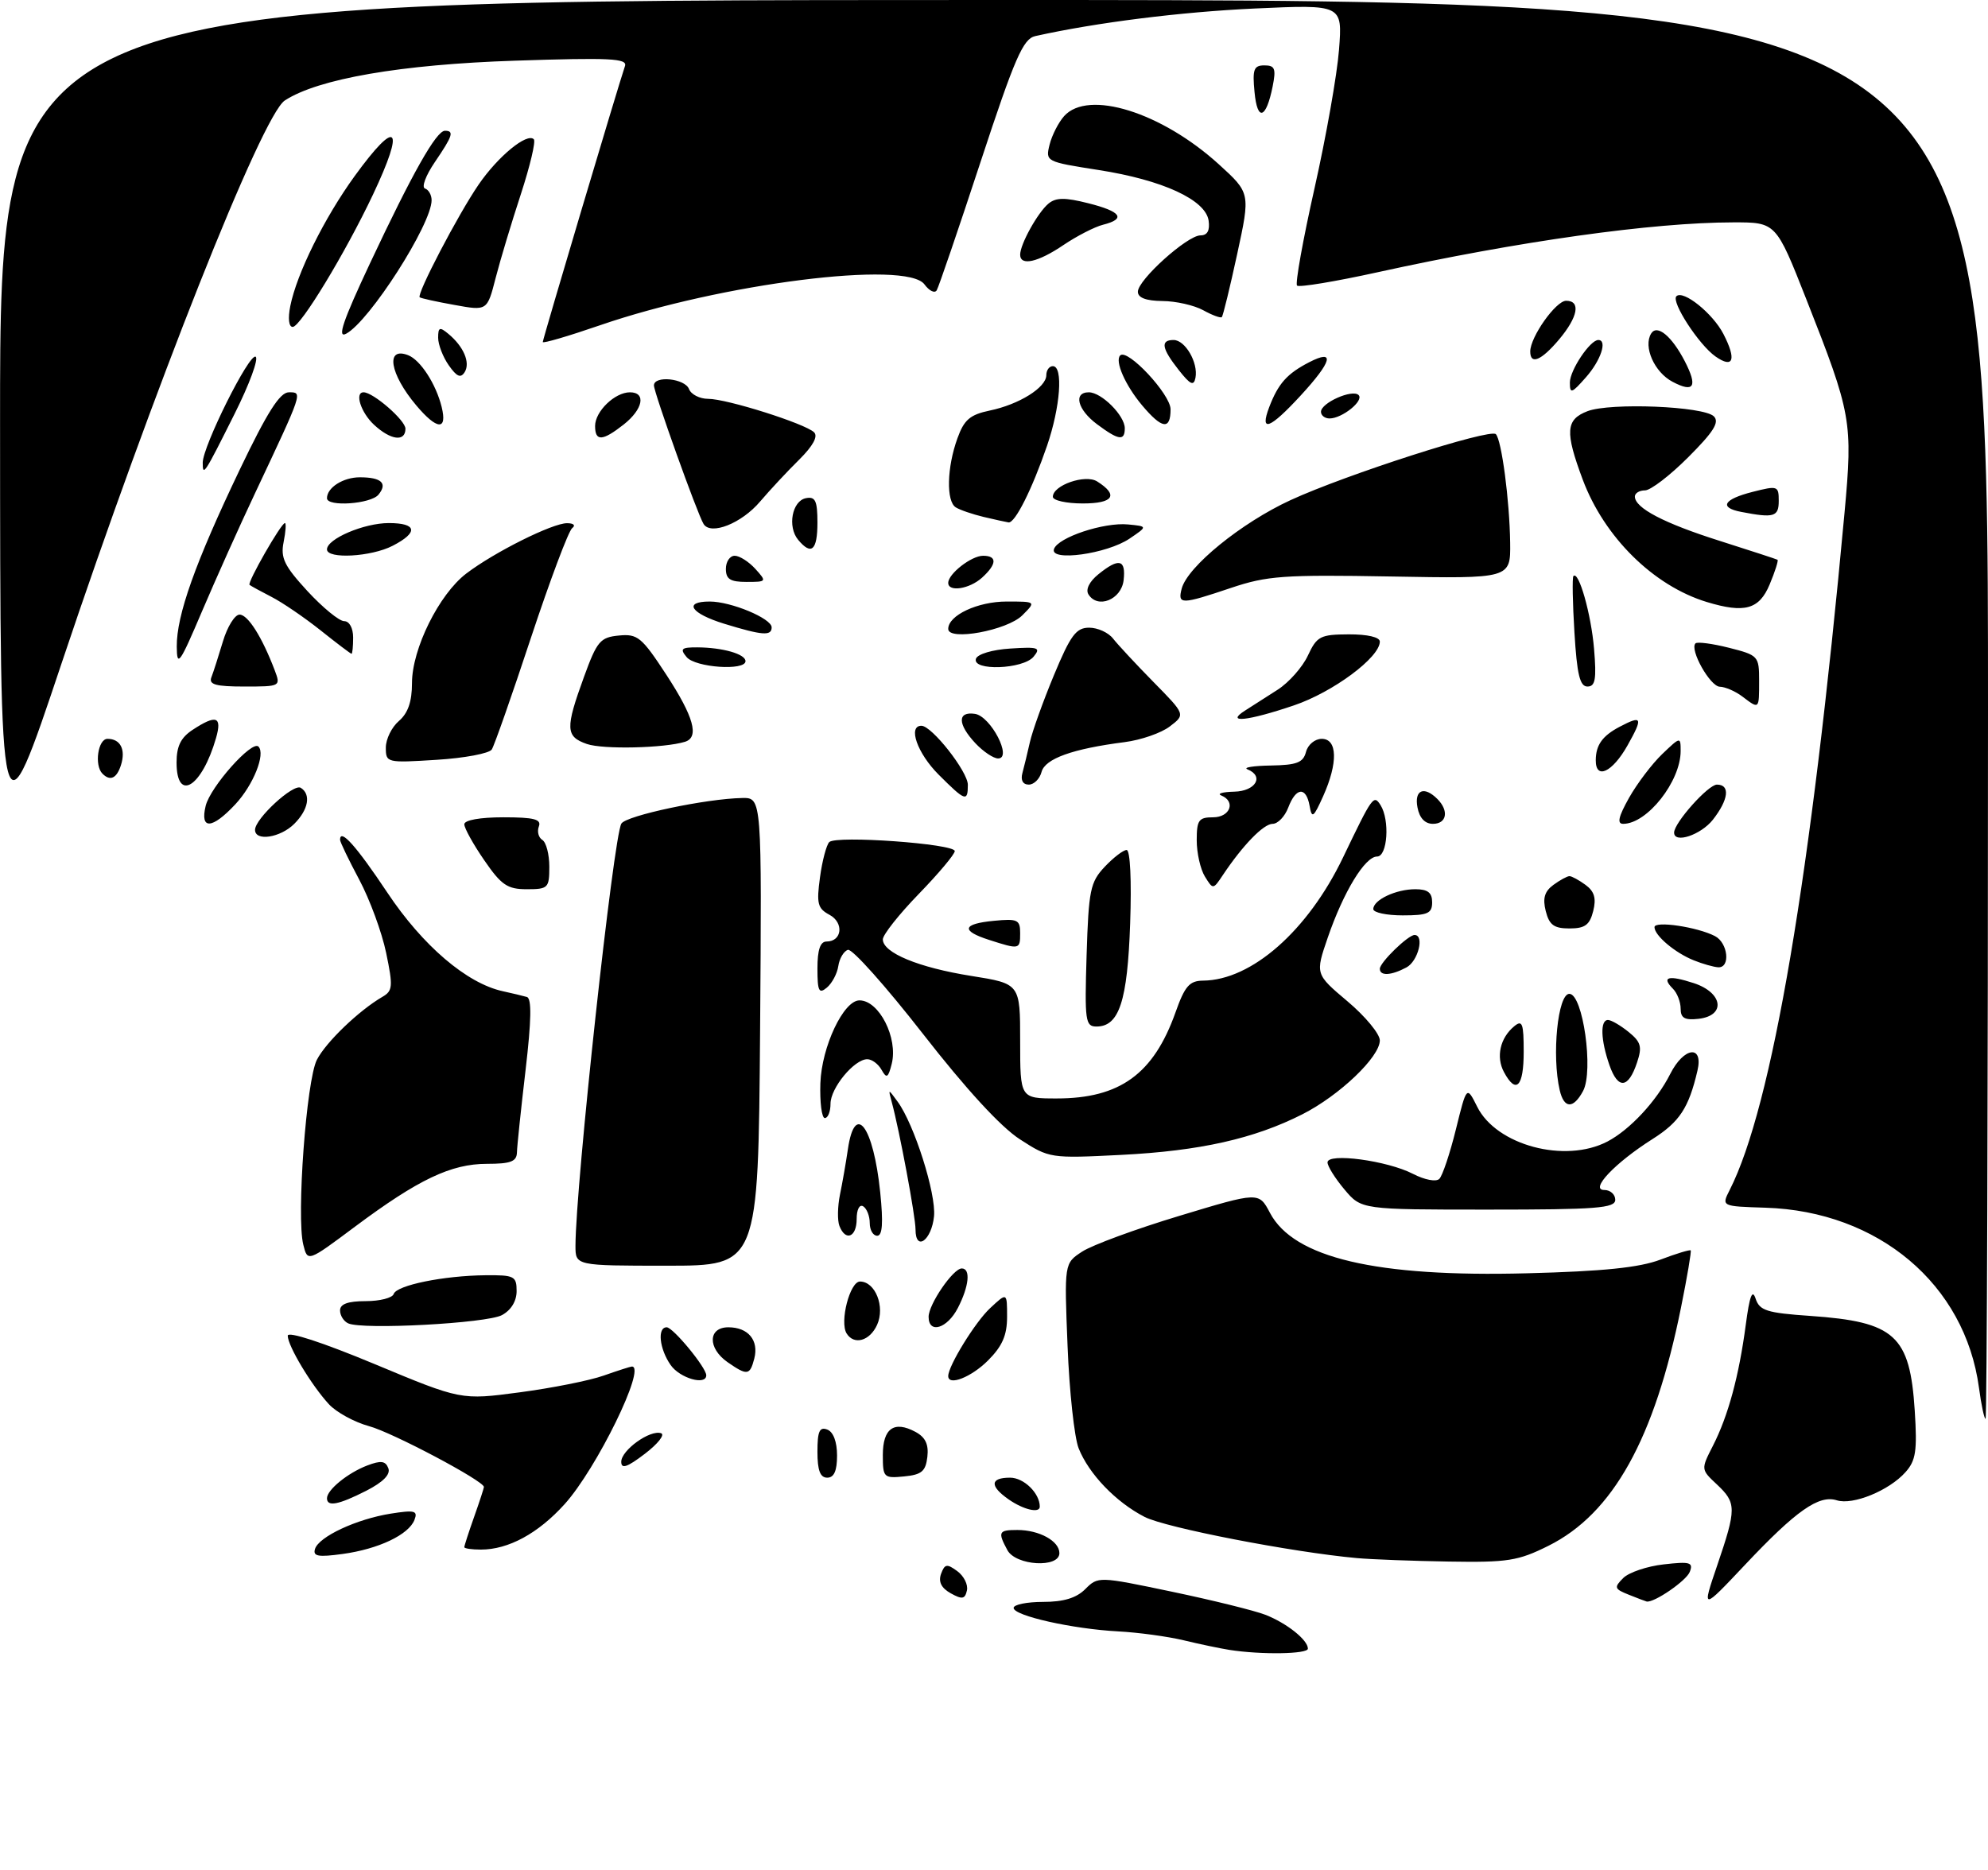<?xml version="1.0" encoding="UTF-8" standalone="no"?>
<!DOCTYPE svg PUBLIC "-//W3C//DTD SVG 1.1//EN" "http://www.w3.org/Graphics/SVG/1.1/DTD/svg11.dtd" >
<svg xmlns="http://www.w3.org/2000/svg" xmlns:xlink="http://www.w3.org/1999/xlink" version="1.1" viewBox="0 0 304 286">
 <g >
 <path fill="currentColor"
d=" M 188.00 252.34 C 186.62 252.12 183.47 251.47 181.00 250.87 C 178.53 250.28 174.03 249.67 171.00 249.51 C 164.02 249.14 155.00 247.12 155.00 245.92 C 155.00 245.41 157.03 245.00 159.50 245.00 C 162.64 245.00 164.59 244.41 165.96 243.04 C 167.91 241.09 168.00 241.09 179.21 243.44 C 185.42 244.74 191.85 246.33 193.50 246.97 C 196.77 248.25 200.00 250.82 200.00 252.15 C 200.00 252.99 192.87 253.10 188.00 252.34 Z  M 262.59 239.42 C 265.55 230.72 265.55 229.87 262.55 227.04 C 260.09 224.74 260.09 224.74 261.94 221.11 C 264.27 216.55 265.92 210.45 266.96 202.61 C 267.54 198.22 267.96 197.09 268.46 198.61 C 269.07 200.45 270.16 200.80 276.83 201.26 C 289.78 202.16 292.06 204.23 292.80 215.77 C 293.19 221.91 292.97 223.38 291.38 225.16 C 288.88 227.97 283.34 230.24 280.88 229.46 C 278.14 228.59 274.65 231.04 266.87 239.30 C 260.23 246.34 260.23 246.34 262.59 239.42 Z  M 145.38 243.68 C 143.95 242.88 143.47 241.93 143.90 240.72 C 144.46 239.19 144.80 239.13 146.38 240.29 C 147.39 241.03 148.06 242.36 147.86 243.25 C 147.56 244.58 147.14 244.66 145.38 243.68 Z  M 249.07 243.90 C 246.86 243.02 246.78 242.79 248.22 241.35 C 249.08 240.49 251.87 239.54 254.42 239.26 C 258.44 238.80 258.96 238.95 258.40 240.40 C 257.88 241.77 252.92 245.17 251.80 244.94 C 251.63 244.90 250.41 244.44 249.07 243.90 Z  M 154.04 237.07 C 152.55 234.30 152.70 234.00 155.57 234.00 C 158.92 234.00 162.00 235.69 162.00 237.54 C 162.00 239.86 155.32 239.47 154.04 237.07 Z  M 207.50 238.30 C 197.56 237.40 178.23 233.65 175.03 232.00 C 170.63 229.74 166.50 225.43 164.94 221.50 C 164.29 219.85 163.52 212.81 163.25 205.86 C 162.74 193.21 162.74 193.21 165.49 191.42 C 167.00 190.43 173.70 187.96 180.37 185.95 C 192.50 182.28 192.50 182.28 194.20 185.50 C 197.84 192.39 210.43 195.35 233.50 194.74 C 245.20 194.44 250.68 193.87 253.91 192.65 C 256.33 191.73 258.41 191.10 258.54 191.24 C 258.66 191.38 258.00 195.32 257.05 200.00 C 253.01 220.07 246.64 231.51 236.78 236.42 C 232.15 238.73 230.55 238.98 221.55 238.83 C 216.02 238.74 209.70 238.50 207.50 238.30 Z  M 48.17 236.90 C 48.76 235.02 54.52 232.33 59.75 231.50 C 63.42 230.92 63.92 231.05 63.38 232.45 C 62.51 234.72 57.88 236.92 52.38 237.67 C 48.65 238.18 47.82 238.03 48.17 236.90 Z  M 71.00 236.63 C 71.00 236.42 71.67 234.34 72.50 232.00 C 73.33 229.66 74.00 227.60 74.00 227.42 C 74.00 226.50 59.96 219.06 56.43 218.12 C 54.20 217.51 51.43 216.00 50.29 214.76 C 47.61 211.85 44.01 205.85 44.00 204.29 C 44.00 203.57 49.30 205.30 57.25 208.61 C 70.50 214.14 70.50 214.14 79.45 212.95 C 84.37 212.30 90.17 211.15 92.33 210.38 C 94.49 209.62 96.42 209.00 96.63 209.00 C 98.88 209.00 91.24 224.62 86.34 230.05 C 82.29 234.53 77.75 237.00 73.53 237.00 C 72.14 237.00 71.00 236.83 71.00 236.63 Z  M 154.25 229.33 C 151.31 227.28 151.39 226.00 154.46 226.00 C 156.57 226.00 159.00 228.38 159.00 230.43 C 159.00 231.49 156.51 230.90 154.25 229.33 Z  M 50.00 229.15 C 50.00 227.86 53.20 225.26 56.17 224.13 C 58.25 223.34 58.95 223.43 59.38 224.55 C 59.75 225.50 58.60 226.67 56.01 228.00 C 51.78 230.15 50.00 230.50 50.00 229.15 Z  M 125.00 222.03 C 125.00 218.91 125.32 218.19 126.50 218.64 C 127.43 218.99 128.00 220.51 128.00 222.61 C 128.00 224.96 127.54 226.00 126.50 226.00 C 125.42 226.00 125.00 224.89 125.00 222.03 Z  M 135.00 222.53 C 135.00 218.46 136.72 217.24 139.98 218.99 C 141.51 219.81 142.03 220.90 141.81 222.82 C 141.55 225.03 140.94 225.55 138.25 225.81 C 135.13 226.11 135.00 225.99 135.00 222.53 Z  M 95.00 223.57 C 95.00 221.80 99.40 218.63 101.09 219.20 C 101.72 219.41 100.61 220.82 98.62 222.34 C 95.91 224.41 95.00 224.72 95.00 223.57 Z  M 302.62 212.25 C 300.49 196.43 287.25 185.26 269.98 184.71 C 263.23 184.50 263.23 184.50 264.50 182.00 C 270.97 169.27 276.95 133.98 282.06 78.42 C 283.34 64.45 283.14 63.33 276.21 45.75 C 271.58 34.00 271.58 34.00 265.04 34.01 C 252.71 34.02 232.17 36.91 210.70 41.63 C 204.21 43.06 198.65 43.98 198.34 43.68 C 198.04 43.37 199.24 36.68 201.01 28.81 C 202.78 20.94 204.47 11.39 204.76 7.59 C 205.29 0.69 205.29 0.69 191.90 1.30 C 180.58 1.82 167.67 3.44 158.31 5.52 C 156.45 5.94 155.19 8.82 149.95 24.75 C 146.56 35.06 143.54 43.91 143.24 44.40 C 142.94 44.90 142.10 44.49 141.37 43.50 C 138.65 39.77 110.32 43.34 91.71 49.76 C 86.92 51.41 83.00 52.56 83.00 52.31 C 83.00 51.87 94.59 12.95 95.57 10.10 C 95.97 8.93 93.29 8.80 78.77 9.28 C 61.34 9.85 48.62 12.05 43.55 15.37 C 40.06 17.66 23.42 59.63 9.40 101.50 C 0.03 129.50 0.03 129.50 0.01 64.75 C 0.00 0.00 0.00 0.00 152.00 0.00 C 304.00 0.00 304.00 0.00 304.00 108.50 C 304.00 168.18 303.83 217.00 303.63 217.00 C 303.42 217.00 302.97 214.86 302.62 212.25 Z  M 102.56 208.78 C 100.83 206.31 100.48 203.00 101.95 203.00 C 102.92 203.00 108.00 209.16 108.00 210.34 C 108.00 211.95 103.96 210.79 102.56 208.78 Z  M 145.00 210.46 C 145.00 208.90 149.14 202.18 151.40 200.08 C 154.00 197.65 154.00 197.65 154.00 201.40 C 154.00 204.22 153.27 205.89 151.08 208.08 C 148.52 210.64 145.00 212.02 145.00 210.46 Z  M 111.25 208.33 C 108.19 206.19 108.26 203.00 111.38 203.00 C 114.42 203.00 116.07 205.00 115.34 207.80 C 114.67 210.37 114.26 210.42 111.25 208.33 Z  M 129.46 203.94 C 128.37 202.17 129.96 196.00 131.51 196.00 C 133.85 196.00 135.38 199.87 134.12 202.63 C 133.00 205.10 130.60 205.77 129.46 203.94 Z  M 53.25 202.40 C 52.56 202.09 52.00 201.20 52.00 200.42 C 52.00 199.44 53.20 199.00 55.92 199.00 C 58.07 199.00 60.00 198.51 60.20 197.91 C 60.64 196.57 67.83 195.10 74.25 195.04 C 78.64 195.00 79.00 195.18 79.00 197.46 C 79.00 199.00 78.15 200.39 76.75 201.14 C 74.42 202.39 55.46 203.41 53.25 202.40 Z  M 142.00 201.40 C 142.00 199.49 145.75 194.00 147.07 194.00 C 148.46 194.00 148.19 196.72 146.47 200.05 C 144.85 203.20 142.00 204.06 142.00 201.40 Z  M 88.00 190.54 C 88.02 181.24 93.81 127.92 95.02 125.96 C 95.79 124.73 107.96 122.15 113.50 122.05 C 116.50 122.00 116.50 122.00 116.23 157.79 C 115.95 193.58 115.95 193.58 101.98 193.58 C 88.00 193.58 88.00 193.58 88.00 190.54 Z  M 46.38 190.37 C 45.31 186.11 46.85 165.20 48.46 162.08 C 49.86 159.37 54.89 154.55 58.46 152.47 C 60.06 151.55 60.12 150.89 59.05 145.74 C 58.40 142.60 56.54 137.55 54.93 134.53 C 53.32 131.51 52.00 128.77 52.00 128.44 C 52.00 126.61 54.48 129.39 59.22 136.50 C 64.63 144.63 71.38 150.40 76.89 151.60 C 78.32 151.91 79.98 152.31 80.57 152.48 C 81.32 152.70 81.26 156.03 80.37 163.65 C 79.67 169.62 79.07 175.29 79.05 176.25 C 79.01 177.65 78.10 178.00 74.46 178.00 C 68.97 178.00 63.96 180.39 54.27 187.62 C 47.04 193.02 47.04 193.02 46.38 190.37 Z  M 140.00 188.04 C 140.00 186.05 137.56 172.96 136.35 168.50 C 135.81 166.50 135.81 166.50 137.27 168.50 C 139.81 171.98 143.16 182.55 142.83 186.01 C 142.46 189.71 140.00 191.48 140.00 188.04 Z  M 128.36 187.49 C 128.04 186.66 128.08 184.52 128.44 182.74 C 128.81 180.96 129.36 177.81 129.66 175.75 C 130.73 168.44 133.56 172.23 134.60 182.35 C 135.08 187.05 134.94 189.00 134.14 189.00 C 133.51 189.00 133.00 188.13 133.00 187.06 C 133.00 185.99 132.55 184.84 132.00 184.50 C 131.43 184.15 131.00 184.99 131.00 186.44 C 131.00 189.23 129.29 189.91 128.36 187.49 Z  M 205.59 181.92 C 204.17 180.23 203.00 178.37 203.00 177.78 C 203.00 176.28 212.13 177.50 216.06 179.53 C 217.86 180.46 219.61 180.79 220.10 180.30 C 220.58 179.82 221.72 176.42 222.63 172.74 C 224.28 166.05 224.28 166.05 225.89 169.27 C 228.83 175.17 239.32 177.97 245.80 174.59 C 249.24 172.79 253.31 168.41 255.41 164.25 C 257.50 160.11 260.51 159.75 259.57 163.75 C 258.24 169.46 256.83 171.59 252.70 174.21 C 246.95 177.85 243.02 182.00 245.33 182.00 C 246.25 182.00 247.00 182.68 247.00 183.50 C 247.00 184.78 244.18 185.00 227.59 185.00 C 208.18 185.00 208.18 185.00 205.59 181.92 Z  M 155.95 174.24 C 153.03 172.36 147.69 166.54 141.11 158.09 C 135.45 150.83 130.30 145.06 129.66 145.27 C 129.02 145.48 128.36 146.60 128.19 147.76 C 128.02 148.91 127.23 150.39 126.44 151.05 C 125.23 152.06 125.00 151.60 125.00 148.12 C 125.00 145.27 125.43 144.00 126.39 144.00 C 128.77 144.00 129.09 141.12 126.84 139.91 C 125.03 138.94 124.84 138.20 125.39 134.19 C 125.73 131.65 126.38 129.22 126.81 128.79 C 127.86 127.74 146.00 129.05 146.00 130.17 C 146.00 130.65 143.53 133.60 140.50 136.72 C 137.47 139.84 135.00 142.97 135.00 143.67 C 135.00 145.72 140.46 147.98 148.52 149.26 C 156.00 150.45 156.00 150.45 156.00 159.23 C 156.00 168.00 156.00 168.00 161.60 168.00 C 171.25 168.00 176.40 164.26 179.75 154.85 C 181.18 150.81 181.89 150.00 183.98 149.98 C 191.40 149.91 199.99 142.35 205.37 131.15 C 209.88 121.75 210.06 121.49 211.11 123.14 C 212.55 125.42 212.18 131.00 210.58 131.00 C 208.73 131.00 205.45 136.39 203.04 143.39 C 201.12 148.98 201.12 148.98 206.06 153.15 C 208.78 155.44 211.00 158.13 211.00 159.12 C 211.00 161.66 204.83 167.54 199.16 170.42 C 191.78 174.16 183.50 176.02 171.50 176.63 C 160.60 177.18 160.46 177.16 155.95 174.24 Z  M 125.45 165.66 C 125.65 160.08 128.99 153.00 131.43 153.00 C 134.43 153.00 137.35 158.75 136.36 162.71 C 135.82 164.85 135.58 165.00 134.81 163.63 C 134.31 162.73 133.33 162.00 132.62 162.00 C 130.63 162.00 127.00 166.40 127.00 168.81 C 127.00 170.02 126.61 171.00 126.13 171.00 C 125.66 171.00 125.35 168.60 125.45 165.66 Z  M 238.51 166.75 C 237.27 161.42 238.21 152.00 239.98 152.00 C 242.06 152.00 243.72 163.79 242.08 166.86 C 240.59 169.63 239.17 169.58 238.51 166.75 Z  M 229.98 163.96 C 228.74 161.65 229.39 158.75 231.54 156.97 C 232.79 155.93 233.00 156.50 233.00 160.88 C 233.00 166.23 231.83 167.42 229.98 163.96 Z  M 246.11 162.90 C 244.77 159.05 244.67 156.00 245.89 156.00 C 246.38 156.00 247.79 156.82 249.03 157.82 C 250.94 159.37 251.14 160.09 250.33 162.51 C 249.00 166.51 247.42 166.65 246.11 162.90 Z  M 166.16 146.08 C 166.47 136.14 166.72 134.92 168.92 132.58 C 170.26 131.16 171.77 130.00 172.28 130.00 C 172.83 130.00 173.05 134.67 172.82 141.25 C 172.41 153.12 171.14 157.00 167.67 157.00 C 165.97 157.00 165.85 156.16 166.16 146.08 Z  M 257.00 154.27 C 257.00 153.24 256.47 151.87 255.82 151.22 C 254.00 149.40 255.14 149.10 259.00 150.36 C 263.47 151.82 263.96 155.33 259.75 155.82 C 257.62 156.06 257.00 155.71 257.00 154.27 Z  M 211.00 148.17 C 211.00 147.20 215.32 143.00 216.31 143.00 C 217.86 143.00 216.86 147.01 215.07 147.96 C 212.74 149.21 211.00 149.30 211.00 148.17 Z  M 259.02 146.88 C 256.14 145.73 253.00 143.08 253.00 141.80 C 253.00 140.80 259.55 141.77 262.25 143.17 C 264.24 144.20 264.65 148.03 262.75 147.94 C 262.06 147.90 260.38 147.43 259.02 146.88 Z  M 151.25 143.75 C 146.88 142.35 147.16 141.29 152.00 140.83 C 155.61 140.48 156.00 140.67 156.00 142.72 C 156.00 145.23 155.91 145.25 151.25 143.75 Z  M 236.37 139.34 C 235.88 137.39 236.19 136.33 237.54 135.34 C 238.55 134.60 239.66 134.00 240.00 134.00 C 240.34 134.00 241.45 134.60 242.46 135.34 C 243.81 136.33 244.12 137.39 243.63 139.34 C 243.09 141.47 242.37 142.00 240.00 142.00 C 237.63 142.00 236.91 141.47 236.37 139.34 Z  M 210.00 139.04 C 210.00 137.63 213.46 136.00 216.43 136.00 C 218.33 136.00 219.00 136.52 219.00 138.00 C 219.00 139.70 218.33 140.00 214.50 140.00 C 212.03 140.00 210.00 139.57 210.00 139.04 Z  M 74.05 131.57 C 72.37 129.13 71.00 126.66 71.00 126.07 C 71.00 125.43 73.40 125.00 76.97 125.00 C 81.67 125.00 82.82 125.30 82.40 126.40 C 82.11 127.17 82.34 128.09 82.93 128.46 C 83.52 128.82 84.00 130.67 84.00 132.56 C 84.00 135.82 83.82 136.00 80.55 136.00 C 77.59 136.00 76.66 135.37 74.05 131.57 Z  M 184.25 134.06 C 183.56 132.94 183.00 130.45 183.00 128.51 C 183.00 125.43 183.31 125.00 185.50 125.00 C 188.11 125.00 189.02 122.58 186.75 121.66 C 186.06 121.38 186.96 121.12 188.75 121.08 C 192.02 121.00 193.36 118.71 190.75 117.66 C 190.06 117.38 191.68 117.12 194.34 117.08 C 198.31 117.01 199.28 116.64 199.71 115.00 C 200.00 113.89 201.07 113.00 202.12 113.00 C 204.53 113.00 204.62 116.68 202.33 121.78 C 200.85 125.07 200.61 125.24 200.26 123.25 C 199.73 120.27 198.18 120.39 197.00 123.50 C 196.48 124.88 195.40 126.00 194.61 126.00 C 193.22 126.00 190.05 129.26 187.00 133.83 C 185.51 136.07 185.49 136.07 184.25 134.06 Z  M 39.00 126.92 C 39.00 125.21 44.87 119.80 45.99 120.49 C 47.59 121.48 47.17 123.83 45.00 126.00 C 42.87 128.13 39.00 128.72 39.00 126.92 Z  M 256.00 127.34 C 256.00 125.85 261.21 120.00 262.55 120.00 C 264.61 120.00 264.34 122.29 261.93 125.37 C 260.09 127.70 256.00 129.07 256.00 127.34 Z  M 31.45 123.25 C 32.16 120.35 38.52 113.19 39.52 114.18 C 40.64 115.31 38.74 120.06 35.99 123.01 C 32.41 126.84 30.56 126.94 31.45 123.25 Z  M 216.76 123.50 C 216.24 120.81 217.76 120.16 219.80 122.20 C 221.60 124.00 221.24 126.00 219.12 126.00 C 217.90 126.00 217.06 125.11 216.76 123.50 Z  M 249.11 122.02 C 250.34 119.84 252.62 116.83 254.17 115.34 C 256.96 112.67 257.00 112.66 257.00 114.86 C 257.00 119.51 251.88 126.00 248.21 126.00 C 247.24 126.00 247.49 124.91 249.11 122.02 Z  M 143.53 118.47 C 140.27 115.21 138.79 111.00 140.90 111.00 C 142.49 111.00 148.00 118.01 148.00 120.03 C 148.00 122.69 147.62 122.56 143.53 118.47 Z  M 27.00 116.62 C 27.00 114.12 27.65 112.81 29.46 111.62 C 33.07 109.25 33.98 109.57 33.04 112.86 C 30.88 120.38 27.00 122.80 27.00 116.62 Z  M 156.34 118.25 C 156.60 117.29 157.12 115.15 157.49 113.50 C 157.86 111.85 159.51 107.24 161.17 103.25 C 163.71 97.14 164.56 96.00 166.55 96.00 C 167.86 96.00 169.50 96.75 170.21 97.67 C 170.92 98.58 173.70 101.57 176.39 104.31 C 181.28 109.28 181.28 109.28 178.89 111.10 C 177.58 112.11 174.47 113.18 172.00 113.50 C 164.02 114.52 159.80 116.03 159.27 118.07 C 158.99 119.13 158.11 120.00 157.32 120.00 C 156.42 120.00 156.05 119.33 156.34 118.25 Z  M 15.67 118.33 C 14.39 117.06 14.98 113.00 16.44 113.00 C 18.42 113.00 19.25 114.63 18.50 117.01 C 17.85 119.05 16.85 119.52 15.67 118.33 Z  M 244.02 116.25 C 244.04 113.93 245.04 112.54 247.68 111.15 C 251.12 109.34 251.28 109.73 248.88 114.00 C 246.56 118.13 243.99 119.32 244.02 116.25 Z  M 59.00 114.34 C 59.00 113.04 59.90 111.21 61.00 110.27 C 62.39 109.07 63.00 107.32 63.00 104.47 C 63.00 99.24 67.13 90.90 71.30 87.72 C 75.59 84.45 84.50 80.00 86.72 80.02 C 87.72 80.02 88.06 80.35 87.50 80.77 C 86.95 81.17 84.12 88.71 81.20 97.52 C 78.29 106.33 75.59 114.03 75.20 114.63 C 74.82 115.23 71.01 115.95 66.75 116.21 C 59.14 116.69 59.00 116.66 59.00 114.34 Z  M 149.17 113.69 C 146.41 110.75 146.38 108.77 149.09 109.18 C 151.51 109.55 154.85 116.00 152.63 116.00 C 151.92 116.00 150.37 114.96 149.17 113.69 Z  M 89.75 113.79 C 86.47 112.65 86.42 111.43 89.31 103.50 C 91.29 98.06 91.79 97.47 94.64 97.20 C 97.50 96.92 98.13 97.44 101.89 103.19 C 106.09 109.62 106.97 112.76 104.75 113.45 C 101.56 114.43 92.22 114.64 89.75 113.79 Z  M 190.37 108.69 C 191.40 108.04 193.65 106.60 195.37 105.49 C 197.09 104.39 199.18 102.03 200.00 100.26 C 201.38 97.31 201.89 97.04 206.25 97.02 C 209.13 97.01 211.00 97.45 211.00 98.13 C 211.00 100.55 203.83 105.87 197.85 107.89 C 190.79 110.28 187.30 110.65 190.37 108.69 Z  M 266.44 106.53 C 265.37 105.72 263.82 105.05 262.99 105.03 C 261.51 105.00 258.33 99.34 259.27 98.40 C 259.54 98.13 261.84 98.43 264.38 99.07 C 268.88 100.21 269.00 100.34 269.00 104.12 C 269.00 108.54 269.04 108.50 266.44 106.53 Z  M 32.32 103.60 C 32.62 102.84 33.41 100.36 34.09 98.10 C 34.76 95.85 35.91 94.00 36.63 94.00 C 37.91 94.00 40.06 97.40 42.00 102.49 C 42.94 104.98 42.91 105.00 37.37 105.00 C 33.00 105.00 31.90 104.70 32.32 103.60 Z  M 240.76 96.75 C 240.48 92.21 240.41 88.33 240.60 88.11 C 241.41 87.20 243.32 93.95 243.76 99.25 C 244.15 103.89 243.95 105.00 242.75 105.00 C 241.59 105.00 241.15 103.17 240.76 96.75 Z  M 27.03 98.91 C 26.99 94.11 29.85 86.07 36.67 71.81 C 40.88 63.02 42.80 60.00 44.17 60.00 C 46.30 60.00 46.38 59.76 38.97 75.50 C 36.63 80.45 33.00 88.55 30.89 93.50 C 27.47 101.54 27.06 102.12 27.03 98.91 Z  M 105.00 100.50 C 103.94 99.23 104.19 99.00 106.63 99.01 C 110.49 99.03 114.00 100.03 114.00 101.12 C 114.00 102.63 106.33 102.10 105.00 100.50 Z  M 149.24 100.75 C 149.48 100.04 151.76 99.36 154.50 99.19 C 158.80 98.91 159.20 99.05 158.05 100.44 C 156.45 102.37 148.62 102.65 149.24 100.75 Z  M 49.00 96.39 C 46.52 94.42 43.15 92.12 41.50 91.28 C 39.85 90.43 38.35 89.61 38.16 89.45 C 37.78 89.11 42.99 80.00 43.57 80.00 C 43.78 80.00 43.69 81.31 43.37 82.91 C 42.88 85.34 43.48 86.56 47.02 90.41 C 49.35 92.93 51.87 95.00 52.63 95.00 C 53.42 95.00 54.00 96.05 54.00 97.50 C 54.00 98.88 53.89 100.00 53.75 99.99 C 53.61 99.98 51.48 98.37 49.00 96.39 Z  M 110.75 95.40 C 105.62 93.82 104.43 92.00 108.53 92.00 C 111.80 92.00 118.00 94.59 118.00 95.95 C 118.00 97.30 116.59 97.19 110.75 95.40 Z  M 145.00 96.19 C 145.00 94.11 149.50 92.00 153.94 92.00 C 158.44 92.00 158.44 92.00 156.33 94.11 C 154.02 96.42 145.00 98.08 145.00 96.19 Z  M 260.99 92.07 C 252.85 89.59 245.33 82.17 242.03 73.36 C 239.29 66.03 239.42 64.17 242.75 62.89 C 246.24 61.55 260.53 62.13 262.08 63.68 C 262.97 64.57 262.04 66.05 258.17 69.92 C 255.38 72.72 252.40 75.00 251.55 75.00 C 250.70 75.00 250.00 75.42 250.00 75.94 C 250.00 77.70 254.46 80.03 263.00 82.73 C 267.68 84.22 271.64 85.51 271.81 85.61 C 271.98 85.70 271.44 87.41 270.61 89.39 C 269.01 93.21 266.79 93.83 260.99 92.07 Z  M 166.44 90.90 C 165.98 90.16 166.59 88.94 167.95 87.84 C 171.11 85.28 172.19 85.54 171.82 88.75 C 171.47 91.72 167.84 93.17 166.44 90.90 Z  M 180.70 90.03 C 181.58 86.66 189.85 79.94 197.35 76.49 C 205.83 72.58 227.84 65.51 228.74 66.40 C 229.62 67.29 230.84 76.51 230.93 83.00 C 231.00 88.50 231.00 88.50 212.70 88.17 C 196.28 87.88 193.76 88.06 188.23 89.92 C 180.62 92.48 180.06 92.49 180.70 90.03 Z  M 145.00 89.15 C 145.00 87.76 148.54 85.00 150.33 85.00 C 152.51 85.00 152.45 86.28 150.17 88.35 C 148.25 90.09 145.00 90.59 145.00 89.15 Z  M 111.00 87.00 C 111.00 85.90 111.61 85.00 112.35 85.00 C 113.08 85.00 114.50 85.90 115.50 87.00 C 117.27 88.96 117.25 89.00 114.15 89.00 C 111.67 89.00 111.00 88.58 111.00 87.00 Z  M 50.00 84.03 C 50.00 82.41 55.66 80.00 59.45 80.00 C 63.77 80.00 64.02 81.42 60.05 83.47 C 56.77 85.17 50.00 85.54 50.00 84.03 Z  M 161.17 83.98 C 161.77 82.19 168.81 79.85 172.50 80.21 C 175.50 80.50 175.50 80.50 172.74 82.37 C 169.28 84.72 160.52 85.93 161.17 83.98 Z  M 122.05 82.56 C 120.38 80.55 121.13 76.59 123.25 76.19 C 124.68 75.91 125.00 76.59 125.00 79.93 C 125.00 84.18 124.08 85.00 122.05 82.56 Z  M 107.59 80.14 C 106.65 78.63 100.00 60.05 100.00 58.95 C 100.00 57.39 104.74 57.88 105.36 59.50 C 105.68 60.33 107.00 61.00 108.30 61.00 C 111.15 61.00 123.10 64.78 124.49 66.12 C 125.12 66.74 124.32 68.20 122.22 70.29 C 120.43 72.05 117.73 74.95 116.23 76.71 C 113.40 80.05 108.69 81.92 107.59 80.14 Z  M 150.41 79.06 C 148.71 78.65 146.80 78.00 146.16 77.60 C 144.67 76.68 144.79 71.49 146.41 67.03 C 147.43 64.19 148.34 63.42 151.35 62.79 C 155.84 61.86 160.00 59.26 160.00 57.38 C 160.00 56.62 160.45 56.00 161.00 56.00 C 162.61 56.00 162.15 62.24 160.11 68.18 C 157.82 74.84 155.21 80.04 154.22 79.90 C 153.83 79.84 152.11 79.46 150.41 79.06 Z  M 266.25 78.29 C 262.82 77.63 263.55 76.36 268.00 75.23 C 271.84 74.25 272.00 74.31 272.00 76.61 C 272.00 79.05 271.27 79.26 266.25 78.29 Z  M 50.00 76.20 C 50.00 74.57 52.48 73.00 55.03 73.00 C 58.33 73.00 59.31 73.92 57.87 75.66 C 56.68 77.09 50.00 77.55 50.00 76.20 Z  M 161.00 75.98 C 161.00 74.21 165.96 72.49 167.77 73.63 C 171.10 75.73 170.27 77.00 165.58 77.00 C 163.06 77.00 161.00 76.54 161.00 75.98 Z  M 31.00 70.77 C 31.00 68.25 38.13 53.96 39.09 54.56 C 39.58 54.86 38.13 58.79 35.87 63.30 C 31.23 72.58 31.00 72.93 31.00 70.77 Z  M 57.19 64.96 C 55.18 63.09 54.19 60.00 55.60 60.00 C 57.07 60.00 62.00 64.28 62.00 65.57 C 62.00 67.62 59.74 67.33 57.19 64.96 Z  M 91.00 65.15 C 91.00 62.92 94.02 60.00 96.33 60.00 C 98.84 60.00 98.34 62.59 95.37 64.93 C 92.11 67.49 91.00 67.54 91.00 65.15 Z  M 167.75 64.88 C 164.77 62.66 164.09 60.00 166.50 60.00 C 168.44 60.00 172.00 63.56 172.00 65.50 C 172.00 67.49 171.06 67.35 167.75 64.88 Z  M 63.66 62.01 C 59.59 57.18 58.91 52.98 62.40 54.32 C 64.29 55.05 66.67 58.72 67.54 62.25 C 68.43 65.88 66.84 65.78 63.66 62.01 Z  M 174.66 62.01 C 172.07 58.93 170.44 55.22 171.30 54.36 C 172.41 53.25 179.00 60.31 179.00 62.60 C 179.00 65.80 177.70 65.62 174.66 62.01 Z  M 194.08 62.28 C 195.46 58.67 196.80 57.16 200.18 55.41 C 204.22 53.32 203.72 55.26 198.87 60.52 C 194.16 65.63 192.59 66.21 194.08 62.28 Z  M 202.00 62.98 C 202.00 61.61 206.81 59.48 207.75 60.42 C 208.62 61.28 205.24 64.00 203.31 64.00 C 202.59 64.00 202.00 63.54 202.00 62.98 Z  M 240.06 58.50 C 240.07 56.61 243.15 52.00 244.41 52.00 C 245.83 52.00 244.80 55.12 242.53 57.69 C 240.33 60.19 240.06 60.28 240.06 58.50 Z  M 255.76 58.39 C 252.98 56.93 251.25 53.02 252.49 51.01 C 253.40 49.55 255.64 51.40 257.63 55.24 C 259.64 59.14 259.05 60.13 255.76 58.39 Z  M 180.24 56.58 C 177.63 53.27 177.42 52.00 179.46 52.00 C 181.24 52.00 183.25 55.47 182.81 57.77 C 182.55 59.09 182.03 58.85 180.24 56.58 Z  M 68.63 55.88 C 67.73 54.60 67.00 52.70 67.00 51.66 C 67.00 50.05 67.24 49.96 68.55 51.05 C 70.90 52.99 71.95 55.46 71.06 56.91 C 70.45 57.88 69.86 57.63 68.63 55.88 Z  M 262.33 54.52 C 259.78 52.73 255.51 46.15 256.35 45.31 C 257.38 44.29 261.91 47.92 263.54 51.08 C 265.57 55.01 265.07 56.44 262.33 54.52 Z  M 234.00 53.75 C 234.01 51.53 237.92 46.00 239.49 46.00 C 241.76 46.00 241.31 48.47 238.41 51.92 C 235.69 55.15 234.00 55.86 234.00 53.75 Z  M 56.58 40.27 C 63.09 26.42 66.72 20.00 68.04 20.00 C 69.48 20.00 69.24 20.76 66.49 24.80 C 65.11 26.83 64.43 28.64 64.99 28.83 C 65.55 29.02 66.00 29.82 66.00 30.62 C 66.00 34.30 56.52 49.12 52.93 51.04 C 51.52 51.79 52.43 49.11 56.58 40.27 Z  M 44.39 46.81 C 45.39 41.82 49.59 33.34 54.24 26.92 C 60.74 17.97 62.00 19.26 57.03 29.77 C 52.81 38.69 45.95 50.00 44.76 50.00 C 44.16 50.00 44.01 48.71 44.39 46.81 Z  M 184.00 47.45 C 182.62 46.69 179.81 46.05 177.75 46.04 C 175.24 46.01 174.00 45.54 174.00 44.62 C 174.00 42.80 181.56 36.00 183.57 36.00 C 184.63 36.00 185.03 35.26 184.82 33.75 C 184.37 30.56 177.77 27.52 167.98 26.00 C 159.93 24.74 159.86 24.71 160.50 22.12 C 160.86 20.68 161.87 18.71 162.73 17.75 C 166.41 13.67 177.59 17.15 186.36 25.11 C 191.21 29.52 191.21 29.52 189.19 38.84 C 188.08 43.97 187.02 48.31 186.84 48.50 C 186.65 48.68 185.37 48.21 184.00 47.45 Z  M 69.50 46.64 C 66.75 46.15 64.36 45.62 64.18 45.47 C 63.67 45.03 70.04 32.82 73.19 28.23 C 76.16 23.90 80.60 20.26 81.63 21.30 C 81.95 21.62 81.05 25.39 79.65 29.69 C 78.24 33.98 76.50 39.76 75.79 42.52 C 74.50 47.55 74.50 47.55 69.50 46.64 Z  M 156.00 38.95 C 156.00 37.35 158.69 32.51 160.33 31.14 C 161.47 30.20 162.84 30.18 166.40 31.08 C 171.46 32.35 172.24 33.47 168.68 34.37 C 167.40 34.69 164.68 36.09 162.63 37.47 C 158.73 40.12 156.00 40.73 156.00 38.95 Z  M 191.84 14.09 C 191.50 10.60 191.73 10.00 193.35 10.00 C 194.96 10.00 195.15 10.50 194.61 13.22 C 193.61 18.21 192.27 18.63 191.84 14.09 Z "/>
</g>
</svg>